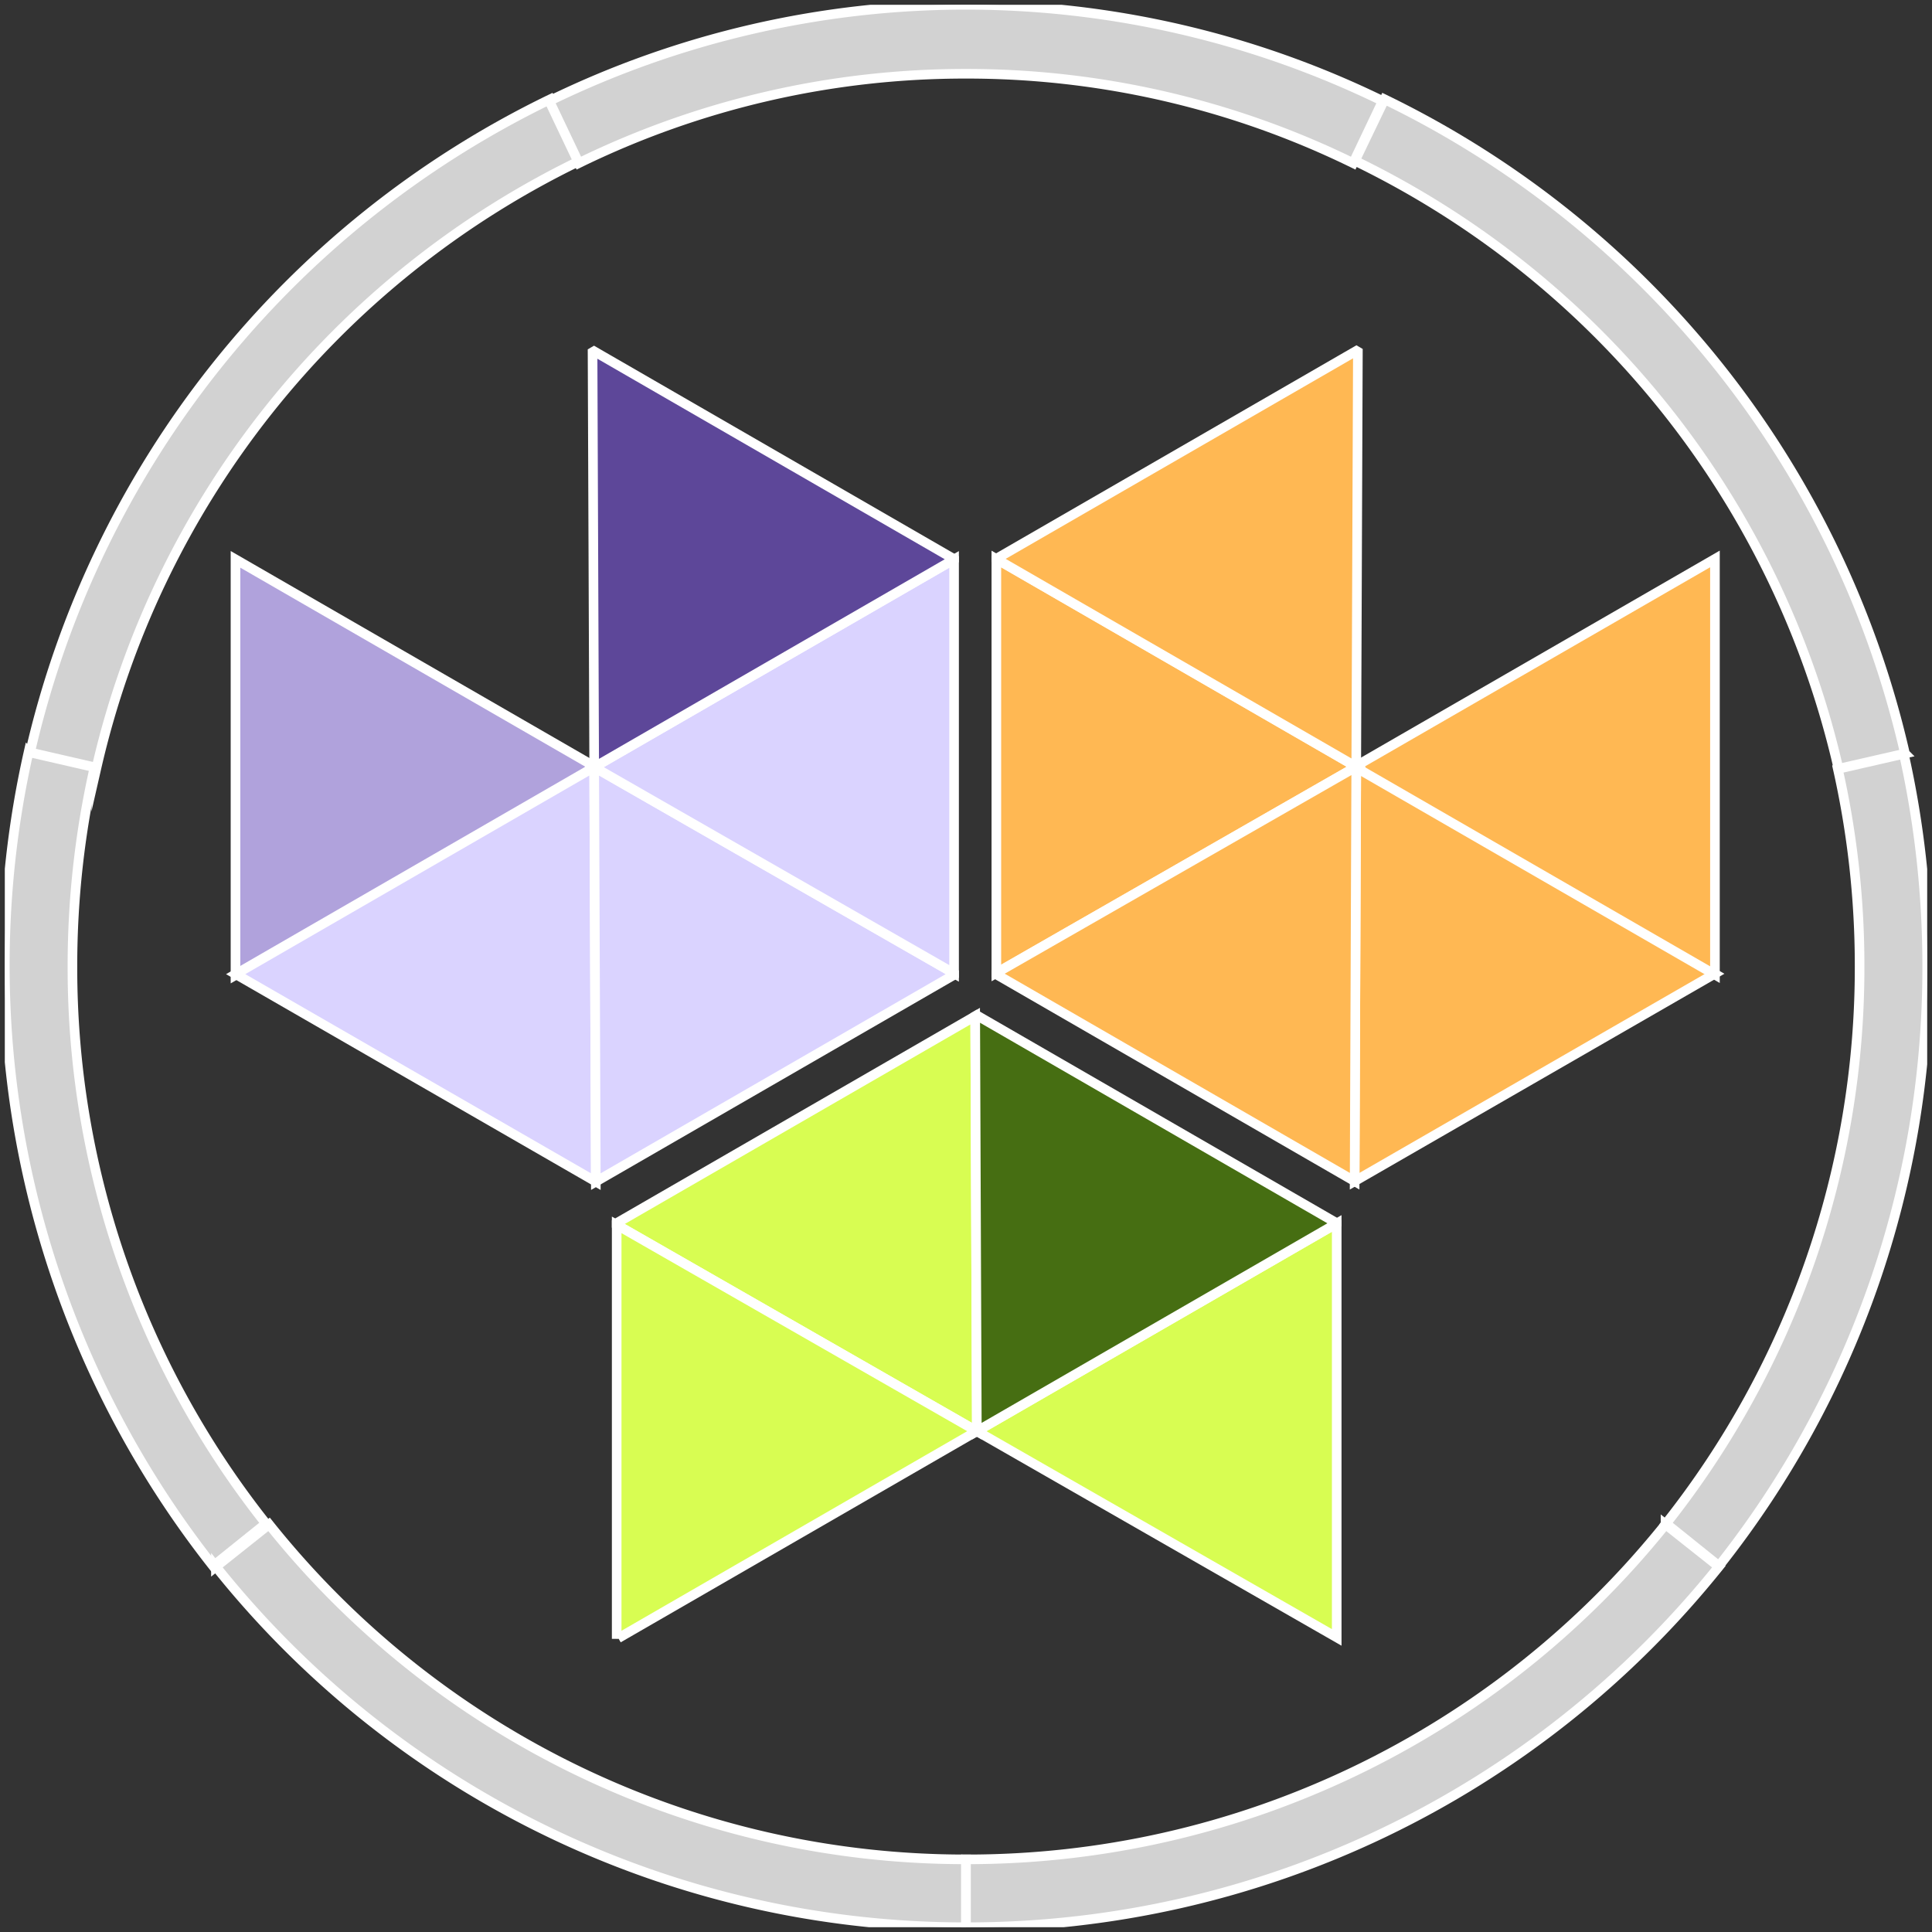 <svg id="Layer_1" data-name="Layer 1" xmlns="http://www.w3.org/2000/svg" xmlns:xlink="http://www.w3.org/1999/xlink" width="100.5" height="100.5" viewBox="0 0 100.5 100.5"><rect x="0" y="0" width="100.5" height="100.5" fill="#333333" stroke="none"/><defs><clipPath id="clip-path" transform="translate(0.25 0.25)"><rect width="100" height="100" fill="none"/></clipPath></defs><title>CISE</title><g clip-path="url(#clip-path)"><path d="M29.913,8.114,28.375,4.913A50.227,50.227,0,0,0,1.301,38.949l3.457.791A46.666,46.666,0,0,1,29.913,8.114Z" transform="translate(0.25 0.25)" fill="#d2d2d2" stroke="#fff" stroke-miterlimit="10" stroke-width="0.5"/><path d="M3.518,50.011a46.979,46.979,0,0,1,1.15-10.349l-3.431-.789a50.452,50.452,0,0,0,9.598,42.341l2.749-2.209A46.535,46.535,0,0,1,3.518,50.011Z" transform="translate(0.25 0.25)" fill="#d2d2d2" stroke="#fff" stroke-miterlimit="10" stroke-width="0.5"/><path d="M50,96.471A46.321,46.321,0,0,1,13.746,79.046l-2.763,2.199A49.848,49.848,0,0,0,50,100Z" transform="translate(0.25 0.25)" fill="#d2d2d2" stroke="#fff" stroke-miterlimit="10" stroke-width="0.5"/><path d="M89.162,81.245l-2.773-2.199A46.551,46.551,0,0,1,50,96.471V100A50.101,50.101,0,0,0,89.162,81.245Z" transform="translate(0.25 0.25)" fill="#d2d2d2" stroke="#fff" stroke-miterlimit="10" stroke-width="0.5"/><path d="M96.484,50.011A46.533,46.533,0,0,1,86.416,79.004l2.749,2.209A50.076,50.076,0,0,0,100,50.011a50.573,50.573,0,0,0-1.237-11.139l-3.431.789A46.764,46.764,0,0,1,96.484,50.011Z" transform="translate(0.25 0.25)" fill="#d2d2d2" stroke="#fff" stroke-miterlimit="10" stroke-width="0.5"/><path d="M95.387,39.74l3.457-.791A50.227,50.227,0,0,0,71.77,4.913L70.231,8.114A46.675,46.675,0,0,1,95.387,39.74Z" transform="translate(0.25 0.25)" fill="#d2d2d2" stroke="#fff" stroke-miterlimit="10" stroke-width="0.5"/><path d="M50,3.587a45.715,45.715,0,0,1,20.141,4.65l1.536-3.231a49.444,49.444,0,0,0-43.353-.002l1.536,3.231A45.708,45.708,0,0,1,50,3.587Z" transform="translate(0.25 0.25)" fill="#d2d2d2" stroke="#fff" stroke-miterlimit="10" stroke-width="0.5"/><path d="M12,28.846,30.741,39.659,12,50.471Z" transform="translate(0.25 0.25)" fill="#b0a2dc" stroke="#fff" stroke-miterlimit="10" stroke-width="0.5"/><path d="M30.743,61.217l-.085-21.56L12.009,50.424Z" transform="translate(0.25 0.25)" fill="#dad3ff" stroke="#fff" stroke-miterlimit="10" stroke-width="0.5"/><path d="M30.744,61.217l18.637-10.758v-.074L30.659,39.657Z" transform="translate(0.25 0.25)" fill="#dad3ff" stroke="#fff" stroke-miterlimit="10" stroke-width="0.5"/><path d="M30.659,39.657,49.38,50.385V28.85Z" transform="translate(0.25 0.25)" fill="#dad3ff" stroke="#fff" stroke-miterlimit="10" stroke-width="0.5"/><path d="M49.38,28.85v-.016L30.651,18.021l-.077.045.085,21.591Z" transform="translate(0.25 0.25)" fill="#5d4799" stroke="#fff" stroke-miterlimit="10" stroke-width="0.5"/><path d="M50.563,74.198,69.284,84.926V63.392Z" transform="translate(0.25 0.25)" fill="#d8fd52" stroke="#fff" stroke-miterlimit="10" stroke-width="0.5"/><path d="M50.478,52.608l-18.65,10.767v.09L50.563,74.198Z" transform="translate(0.25 0.25)" fill="#d8fd52" stroke="#fff" stroke-miterlimit="10" stroke-width="0.5"/><path d="M50.563,74.198l-18.65,10.767,18.65-10.767L31.829,63.465V85" transform="translate(0.25 0.25)" fill="#d8fd52"/><path d="M50.563,74.198l-18.65,10.767Zm0,0L31.829,63.465V85" transform="translate(0.25 0.25)" fill="none" stroke="#fff" stroke-miterlimit="10" stroke-width="0.5"/><path d="M69.285,63.392v-.016L50.556,52.563l-.077.045.085,21.591Z" transform="translate(0.25 0.25)" fill="#466e12" stroke="#fff" stroke-miterlimit="10" stroke-width="0.5"/><path d="M70.216,61.196l.085-21.56L88.95,50.403Z" transform="translate(0.25 0.25)" fill="#ffb853" stroke="#fff" stroke-miterlimit="10" stroke-width="0.5"/><path d="M88.959,28.825,70.218,39.638,88.959,50.45Z" transform="translate(0.25 0.25)" fill="#ffb853" stroke="#fff" stroke-miterlimit="10" stroke-width="0.5"/><path d="M70.3,39.636,51.579,50.363V28.829Z" transform="translate(0.25 0.25)" fill="#ffb853" stroke="#fff" stroke-miterlimit="10" stroke-width="0.5"/><path d="M51.579,28.829v-.016L70.308,18l.077.045L70.3,39.636Z" transform="translate(0.25 0.25)" fill="#ffb853" stroke="#fff" stroke-miterlimit="10" stroke-width="0.5"/><path d="M70.216,61.196,51.579,50.437v-.074L70.3,39.636Z" transform="translate(0.25 0.25)" fill="#ffb853" stroke="#fff" stroke-miterlimit="10" stroke-width="0.5"/></g></svg>